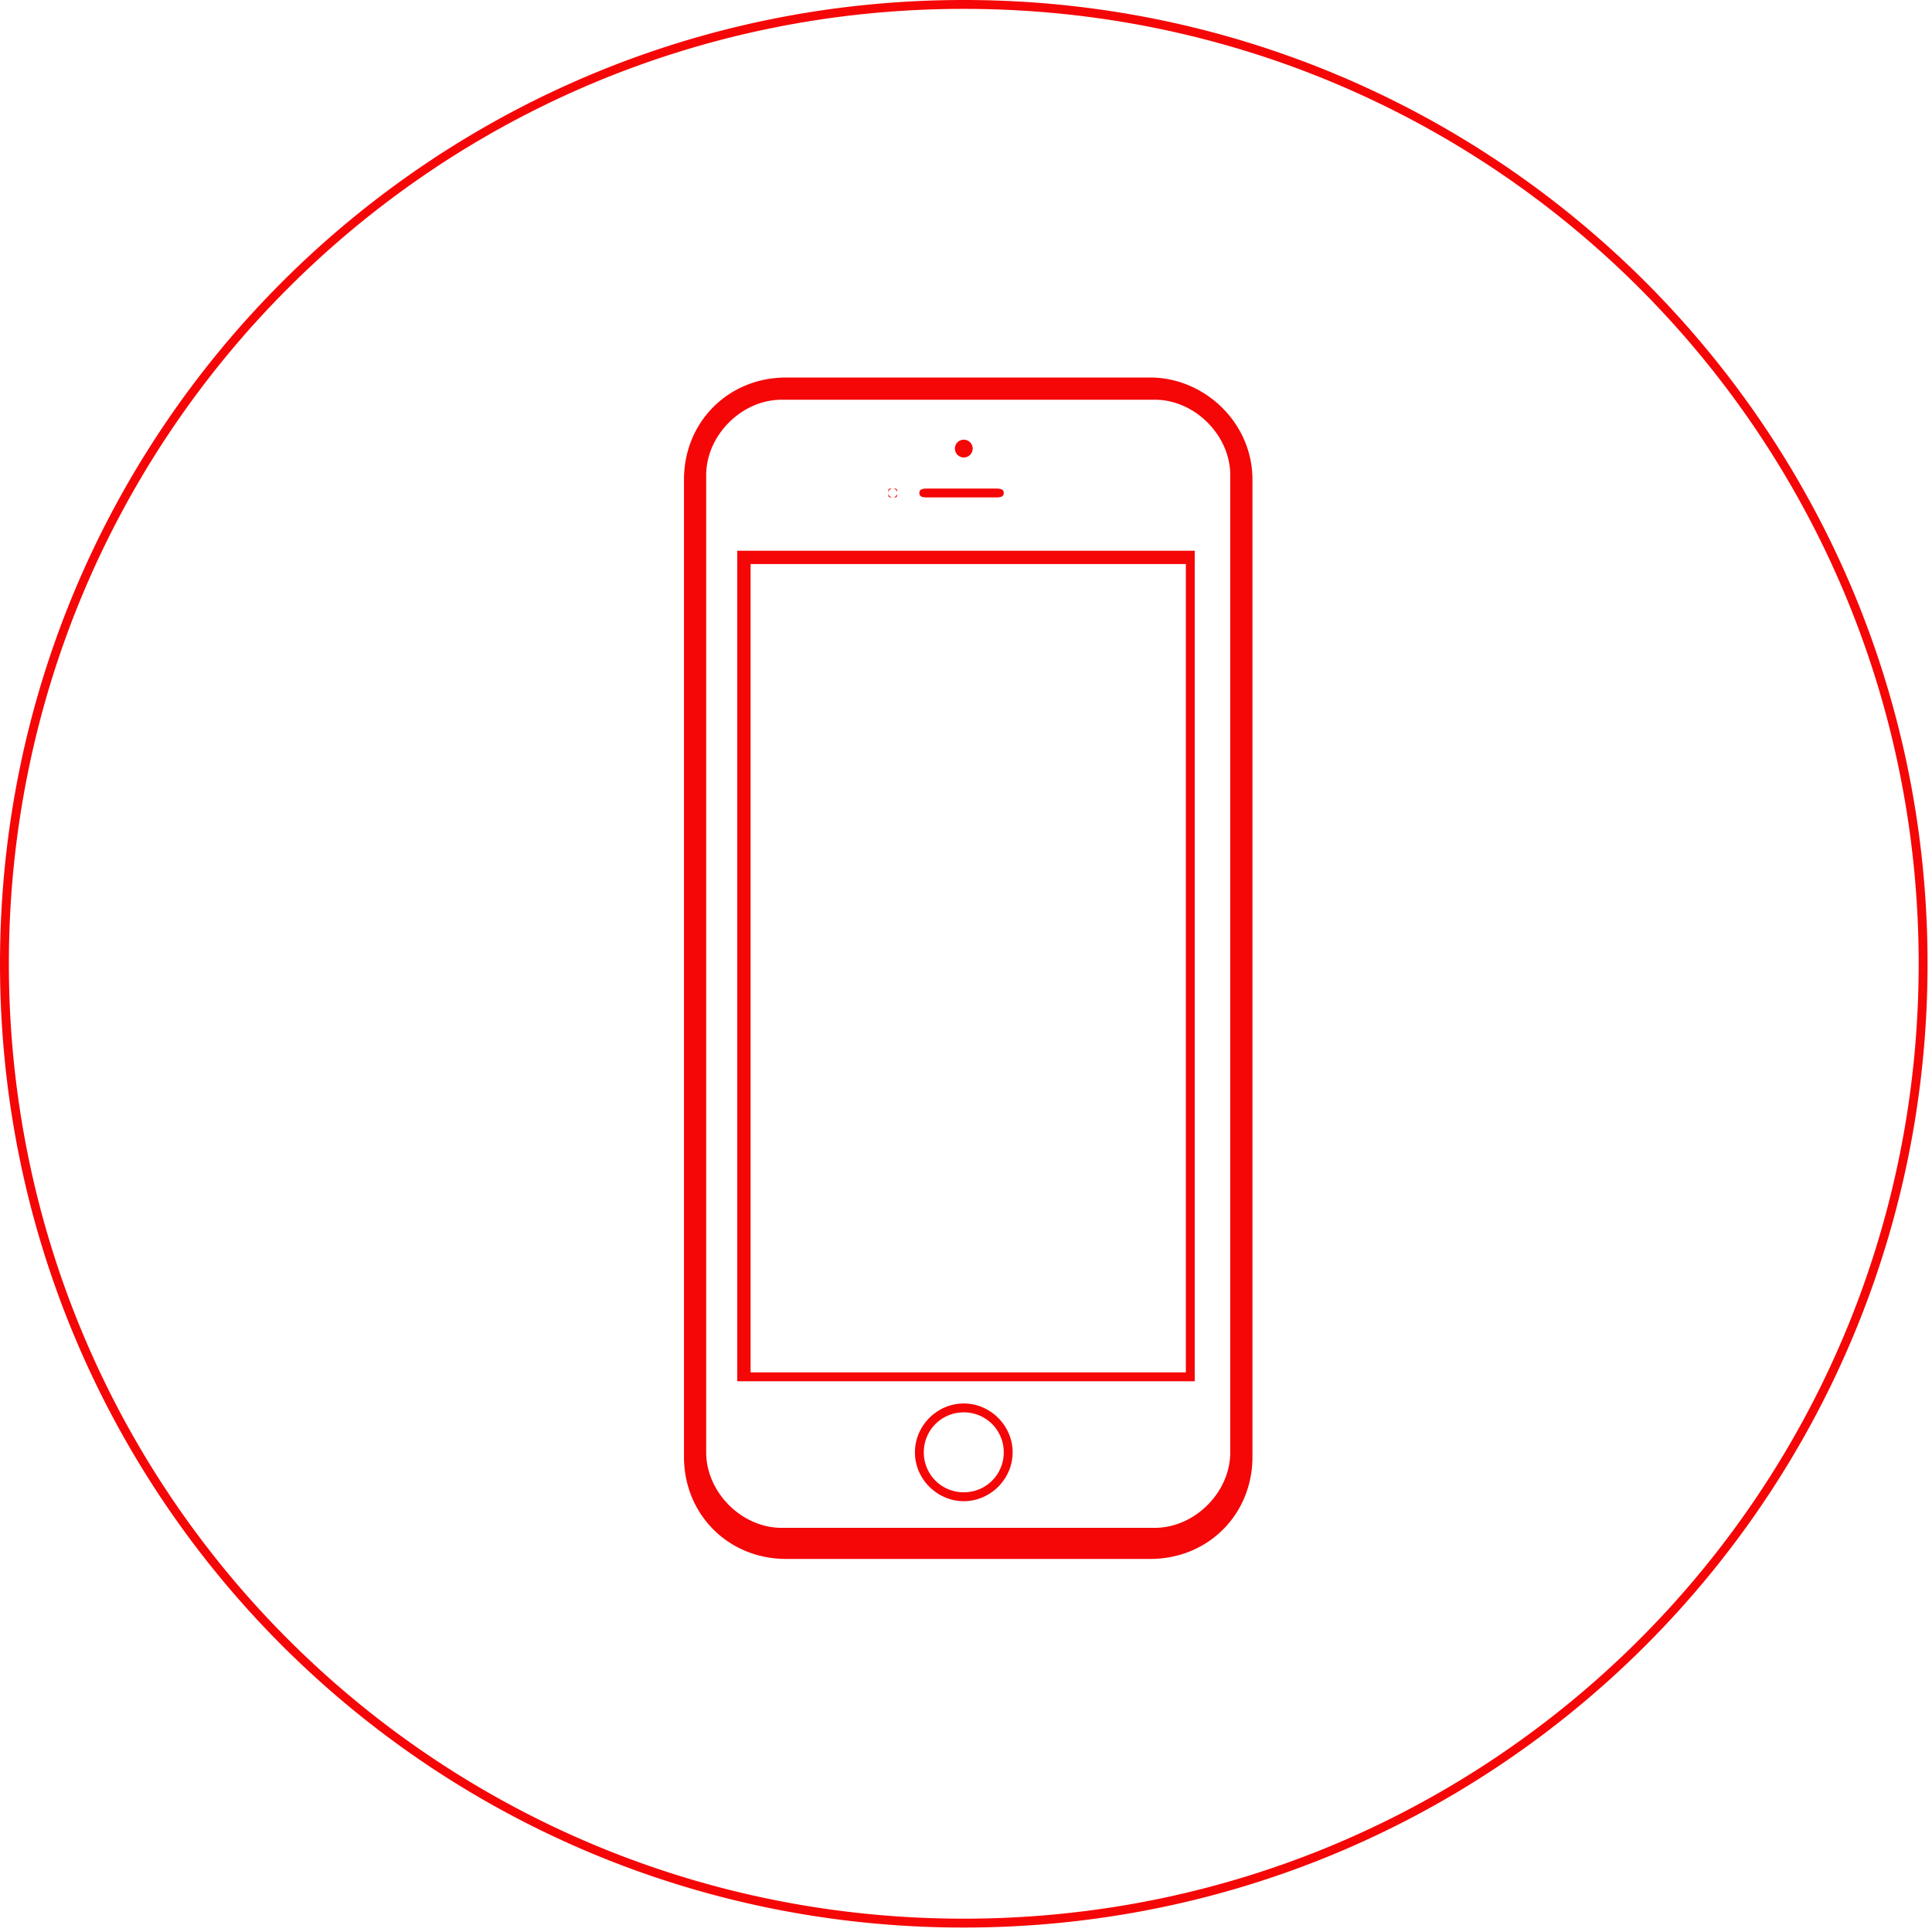 <?xml version="1.0" standalone="no"?><!DOCTYPE svg PUBLIC "-//W3C//DTD SVG 1.1//EN" "http://www.w3.org/Graphics/SVG/1.1/DTD/svg11.dtd"><svg width="128" height="128" viewBox="0 0 128 128" version="1.1" xmlns="http://www.w3.org/2000/svg" xmlns:xlink="http://www.w3.org/1999/xlink"><defs><style type="text/css"><![CDATA[
@font-face { font-family: ifont; src: url("//at.alicdn.com/t/font_1442373896_4754455.eot?#iefix") format("embedded-opentype"), url("//at.alicdn.com/t/font_1442373896_4754455.woff") format("woff"), url("//at.alicdn.com/t/font_1442373896_4754455.ttf") format("truetype"), url("//at.alicdn.com/t/font_1442373896_4754455.svg#ifont") format("svg"); }

]]></style></defs><g class="transform-group"><g transform="scale(0.125, 0.125)"><path d="M510.823 0C228.34 0 0 228.34 0 510.823s228.34 510.823 510.823 510.823 510.823-228.34 510.823-510.823S793.306 0 510.823 0zM510.823 1016.938c-280.129 0-506.115-225.986-506.115-506.115C4.708 230.694 230.694 4.708 510.823 4.708c280.129 0 506.115 225.986 506.115 506.115C1016.938 790.952 790.952 1016.938 510.823 1016.938zM609.692 200.092l-193.03 0c-30.602 0-54.143 23.54-54.143 54.143l0 517.885c0 30.602 23.54 54.143 54.143 54.143l193.03 0c30.602 0 54.143-23.54 54.143-54.143l0-517.885C663.834 223.632 637.94 200.092 609.692 200.092zM652.064 769.766c0 21.186-18.832 40.018-40.018 40.018l-197.738 0c-21.186 0-40.018-18.832-40.018-40.018l0-517.885c0-21.186 18.832-40.018 40.018-40.018L612.046 211.862c21.186 0 40.018 18.832 40.018 40.018L652.064 769.766zM475.513 261.297c0 2.354 0 2.354-2.354 2.354l0 0c-2.354 0-2.354 0-2.354-2.354l0 0c0-2.354 0-2.354 2.354-2.354l0 0C475.513 258.943 475.513 258.943 475.513 261.297L475.513 261.297zM390.768 291.899l0 440.202 242.464 0L633.232 291.899 390.768 291.899zM628.524 727.393l-230.694 0L397.83 298.961l230.694 0L628.524 727.393zM510.823 743.871c-14.124 0-25.894 11.77-25.894 25.894 0 14.124 11.77 25.894 25.894 25.894s25.894-11.77 25.894-25.894C536.717 755.641 524.947 743.871 510.823 743.871zM510.823 790.952c-11.77 0-21.186-9.416-21.186-21.186s9.416-21.186 21.186-21.186 21.186 9.416 21.186 21.186S522.593 790.952 510.823 790.952zM510.823 237.756m-4.708 0a0.2 0.2 0 1 0 9.416 0 0.2 0.2 0 1 0-9.416 0ZM473.159 261.297m-2.354 0a0.1 0.1 0 1 0 4.708 0 0.1 0.1 0 1 0-4.708 0ZM532.009 261.297c0 2.354-2.354 2.354-4.708 2.354l-35.31 0c-2.354 0-4.708 0-4.708-2.354s2.354-2.354 4.708-2.354l35.31 0C529.655 258.943 532.009 258.943 532.009 261.297z" fill="#f50707"></path></g></g></svg>